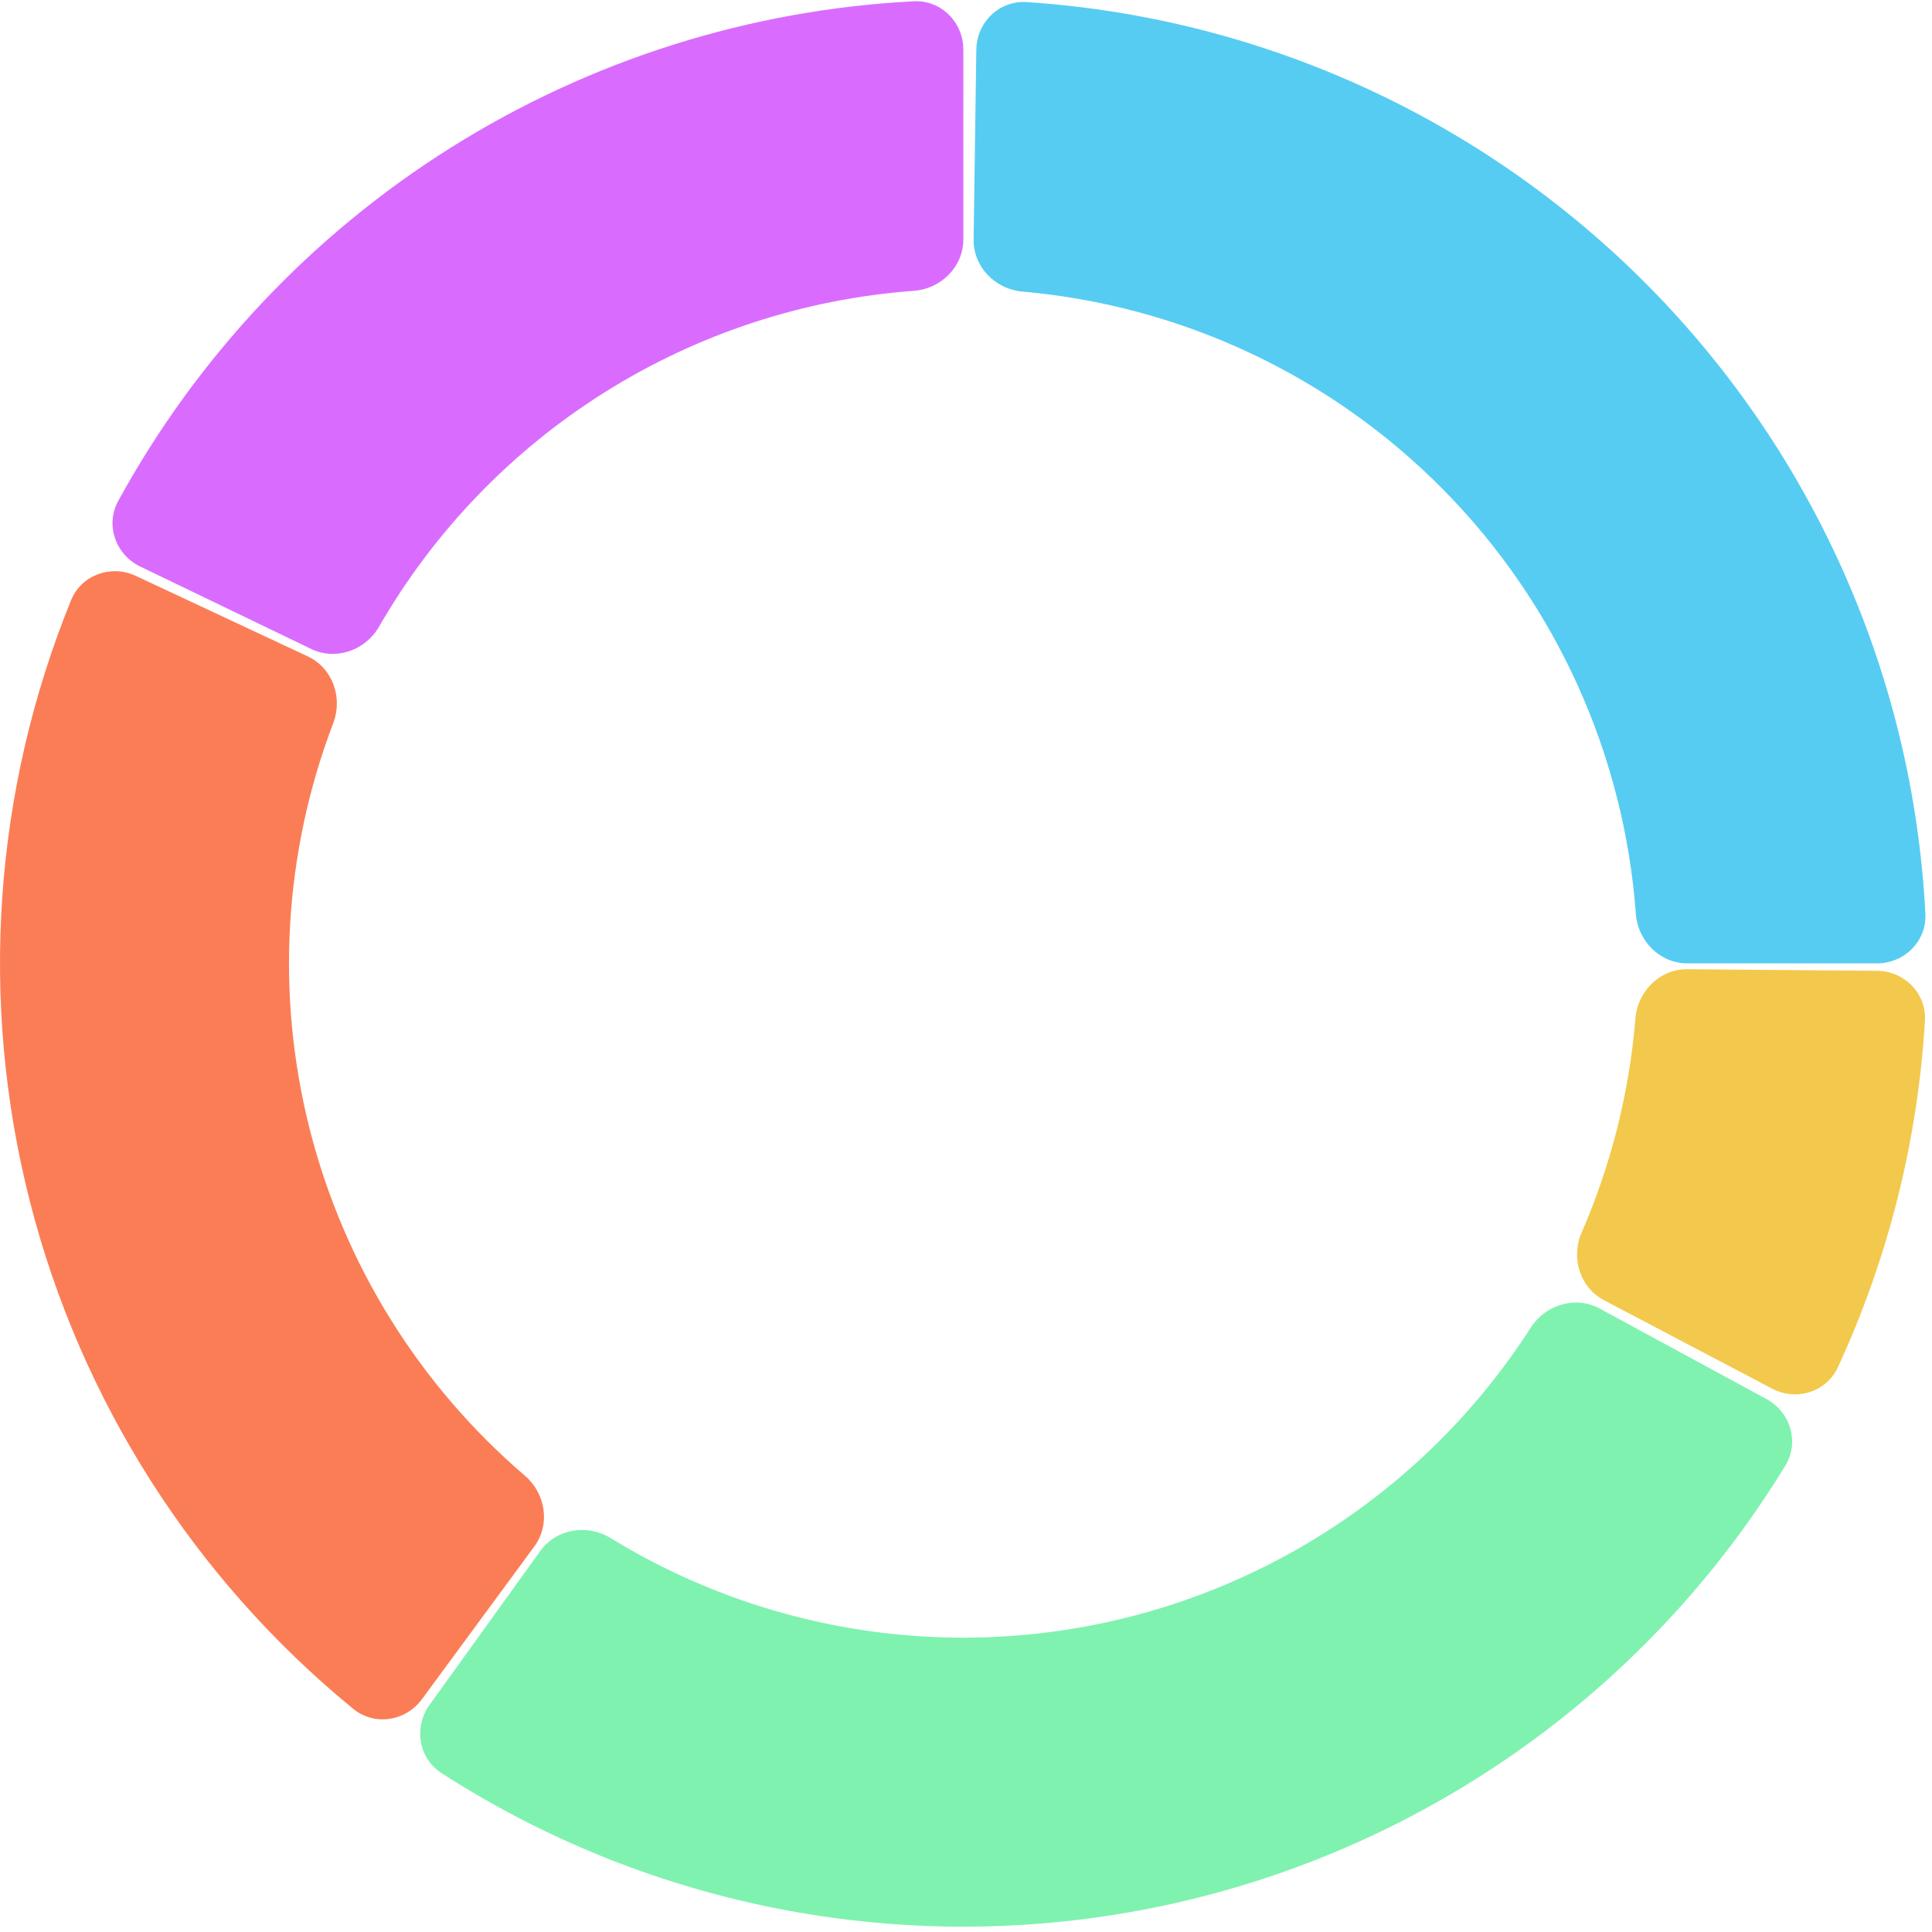 <svg width="246" height="246" viewBox="0 0 246 246" fill="none" xmlns="http://www.w3.org/2000/svg">
<path d="M239.004 122.66C242.492 122.66 245.338 119.83 245.158 116.345C243.616 86.412 231.154 57.993 210.008 36.545C188.863 15.097 160.624 2.232 130.715 0.265C127.234 0.036 124.363 2.84 124.314 6.329L123.97 30.49C123.921 33.979 126.713 36.823 130.188 37.129C150.422 38.909 169.449 47.819 183.804 62.38C198.16 76.941 206.798 96.092 208.291 116.349C208.547 119.828 211.351 122.66 214.84 122.66H239.004Z" fill="#56CCF2"/>
<path d="M122.66 6.317C122.66 2.828 119.83 -0.017 116.346 0.163C95.472 1.238 75.18 7.634 57.421 18.788C39.662 29.942 25.09 45.444 15.056 63.78C13.381 66.841 14.715 70.626 17.858 72.141L39.625 82.633C42.768 84.148 46.523 82.815 48.266 79.792C55.246 67.677 65.099 57.42 76.993 49.95C88.887 42.479 102.404 38.058 116.349 37.03C119.828 36.774 122.66 33.97 122.66 30.481V6.317Z" fill="#D96CFF"/>
<path d="M17.294 73.328C14.134 71.849 10.357 73.206 9.042 76.438C-0.814 100.665 -2.688 127.47 3.792 152.923C10.272 178.377 24.736 201.023 44.978 217.587C47.678 219.796 51.645 219.182 53.712 216.372L68.032 196.909C70.1 194.099 69.48 190.161 66.829 187.893C53.421 176.417 43.832 161.047 39.452 143.845C35.073 126.642 36.144 108.558 42.433 92.068C43.676 88.808 42.338 85.053 39.178 83.574L17.294 73.328Z" fill="#FB7D56"/>
<path d="M54.691 217.084C52.653 219.916 53.288 223.879 56.22 225.769C69.058 234.041 83.345 239.854 98.351 242.888C115.423 246.34 133.035 246.116 150.015 242.232C166.994 238.347 182.951 230.891 196.825 220.36C209.019 211.103 219.357 199.657 227.322 186.626C229.141 183.649 227.99 179.804 224.923 178.141L203.684 166.618C200.617 164.954 196.802 166.106 194.917 169.042C189.488 177.5 182.607 184.954 174.575 191.05C164.864 198.422 153.694 203.641 141.808 206.36C129.923 209.079 117.594 209.236 105.644 206.82C95.761 204.821 86.323 201.101 77.757 195.845C74.783 194.02 70.846 194.642 68.808 197.473L54.691 217.084Z" fill="#7FF2AF"/>
<path d="M225.633 176.811C228.721 178.435 232.557 177.254 234.02 174.087C240.431 160.203 244.19 145.242 245.102 129.977C245.311 126.494 242.488 123.641 239 123.612L214.837 123.414C211.348 123.386 208.521 126.195 208.236 129.672C207.466 139.072 205.152 148.282 201.387 156.93C199.995 160.129 201.159 163.941 204.247 165.564L225.633 176.811Z" fill="#F2C94C"/>
</svg>
